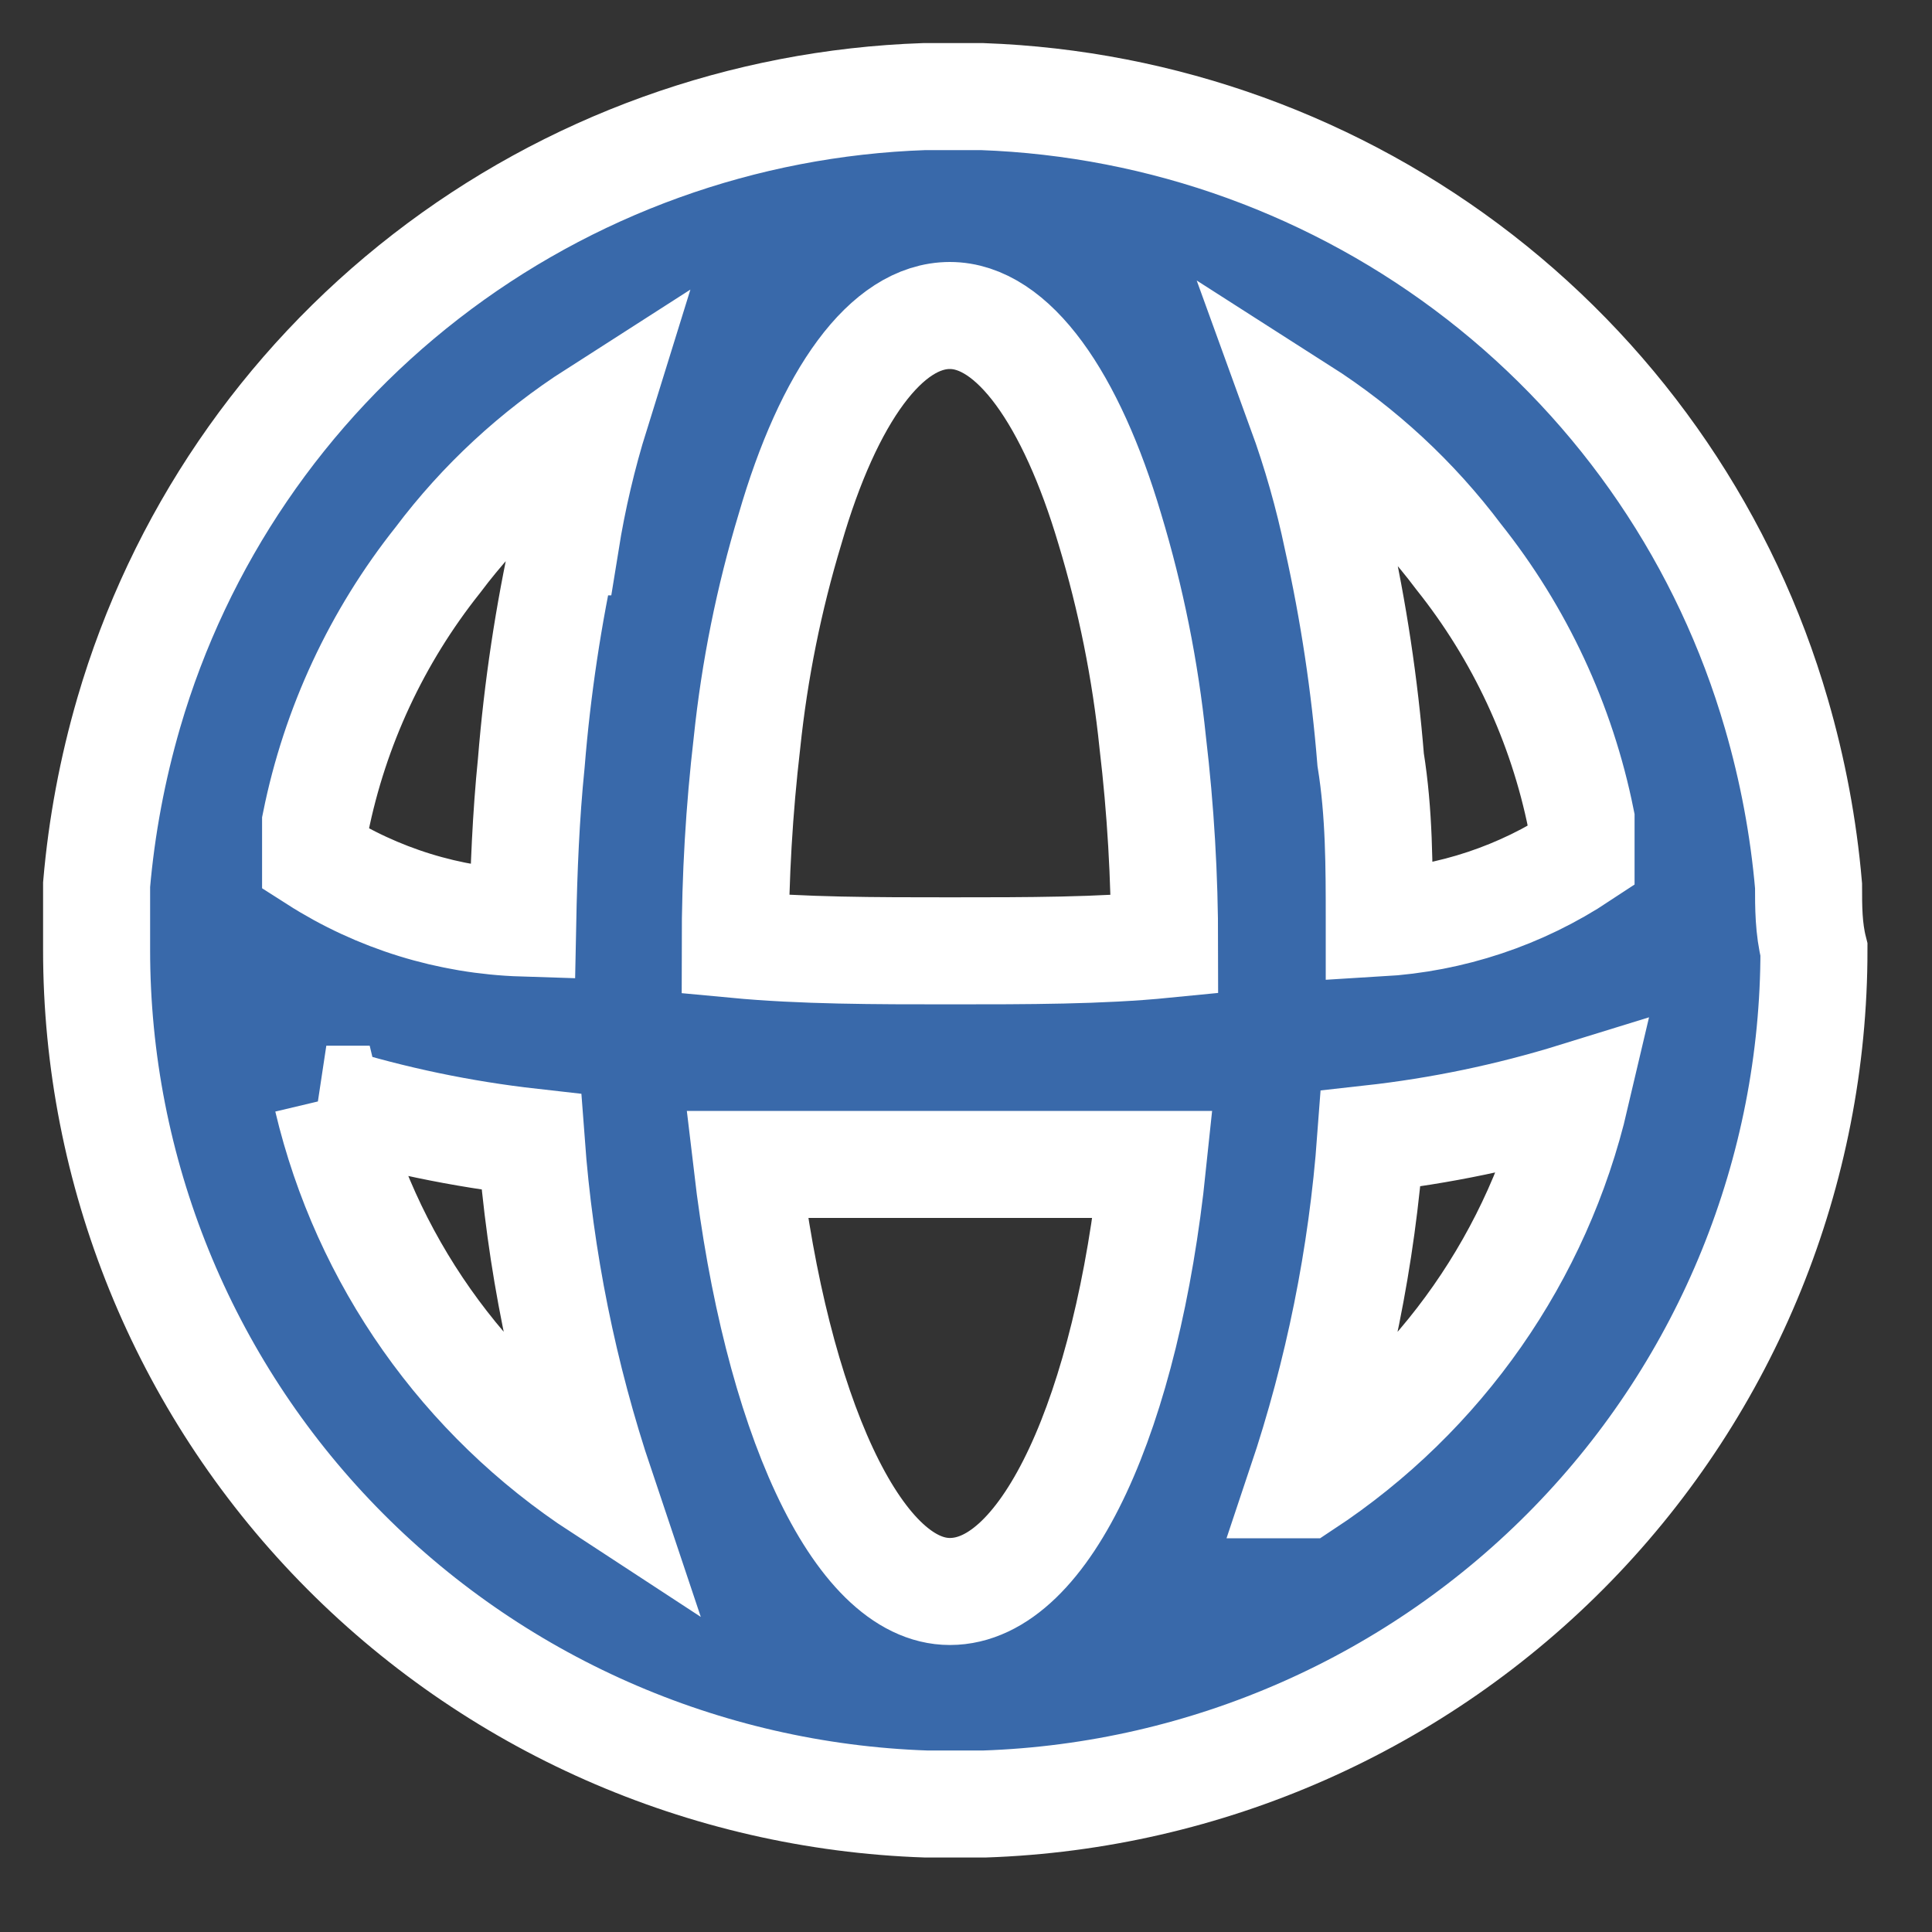 <svg width="20" height="20" viewBox="0 0 20 20" fill="none" xmlns="http://www.w3.org/2000/svg">
<rect x="0" y="0" width="20" height="20" fill="#333333" stroke="none"/>
<path fill-rule="evenodd" clip-rule="evenodd" d="M17.722 8.169C17.67 7.566 17.558 6.97 17.389 6.389C16.87 4.598 15.796 3.016 14.319 1.868C12.842 0.721 11.039 0.067 9.167 0H8.567C6.694 0.064 4.889 0.715 3.41 1.861C1.932 3.006 0.855 4.587 0.333 6.378C0.164 6.959 0.052 7.555 1.44429e-06 8.158C1.44429e-06 8.379 1.44429e-06 8.6 1.44429e-06 8.832C-0.001 11.126 0.894 13.332 2.497 14.982C4.099 16.631 6.284 17.597 8.589 17.675H9.189C11.494 17.597 13.679 16.631 15.281 14.982C16.884 13.332 17.779 11.126 17.778 8.832C17.722 8.611 17.722 8.39 17.722 8.169ZM2.378 10.379C3.07 10.593 3.78 10.741 4.5 10.822C4.59 12.04 4.833 13.244 5.222 14.403C3.795 13.472 2.781 12.032 2.389 10.379H2.378ZM4.844 4.609C4.677 5.363 4.562 6.128 4.5 6.897C4.444 7.45 4.422 8.003 4.411 8.555C3.649 8.531 2.908 8.302 2.267 7.892C2.267 7.771 2.267 7.638 2.267 7.516C2.467 6.523 2.901 5.591 3.533 4.797C3.982 4.199 4.536 3.687 5.167 3.283C5.032 3.717 4.928 4.161 4.856 4.609H4.844ZM8.833 15.475C7.867 15.475 7.033 13.607 6.733 11.054C7.378 11.054 8.067 11.054 8.833 11.054C9.6 11.054 10.289 11.054 10.933 11.054C10.667 13.607 9.833 15.475 8.833 15.475ZM8.833 8.843C8.056 8.843 7.311 8.843 6.611 8.777C6.611 8.078 6.652 7.381 6.733 6.687C6.811 5.938 6.96 5.198 7.178 4.477C7.578 3.095 8.178 2.266 8.833 2.266C9.489 2.266 10.089 3.128 10.489 4.477C10.707 5.198 10.856 5.938 10.933 6.687C11.015 7.381 11.056 8.078 11.056 8.777C10.389 8.843 9.644 8.843 8.833 8.843ZM12.467 14.37C12.856 13.21 13.099 12.007 13.189 10.788C13.909 10.708 14.619 10.56 15.311 10.346C14.925 11.995 13.919 13.435 12.5 14.37H12.467ZM13.278 8.522C13.278 7.97 13.278 7.417 13.189 6.864C13.127 6.095 13.012 5.33 12.844 4.576C12.75 4.126 12.624 3.682 12.467 3.25C13.098 3.653 13.651 4.166 14.1 4.764C14.733 5.558 15.167 6.49 15.367 7.483C15.367 7.605 15.367 7.738 15.367 7.859C14.745 8.271 14.024 8.511 13.278 8.555V8.522Z" transform="translate(1 1)" fill="#3969AA" stroke="white" stroke-width="1.108"/>
</svg>
